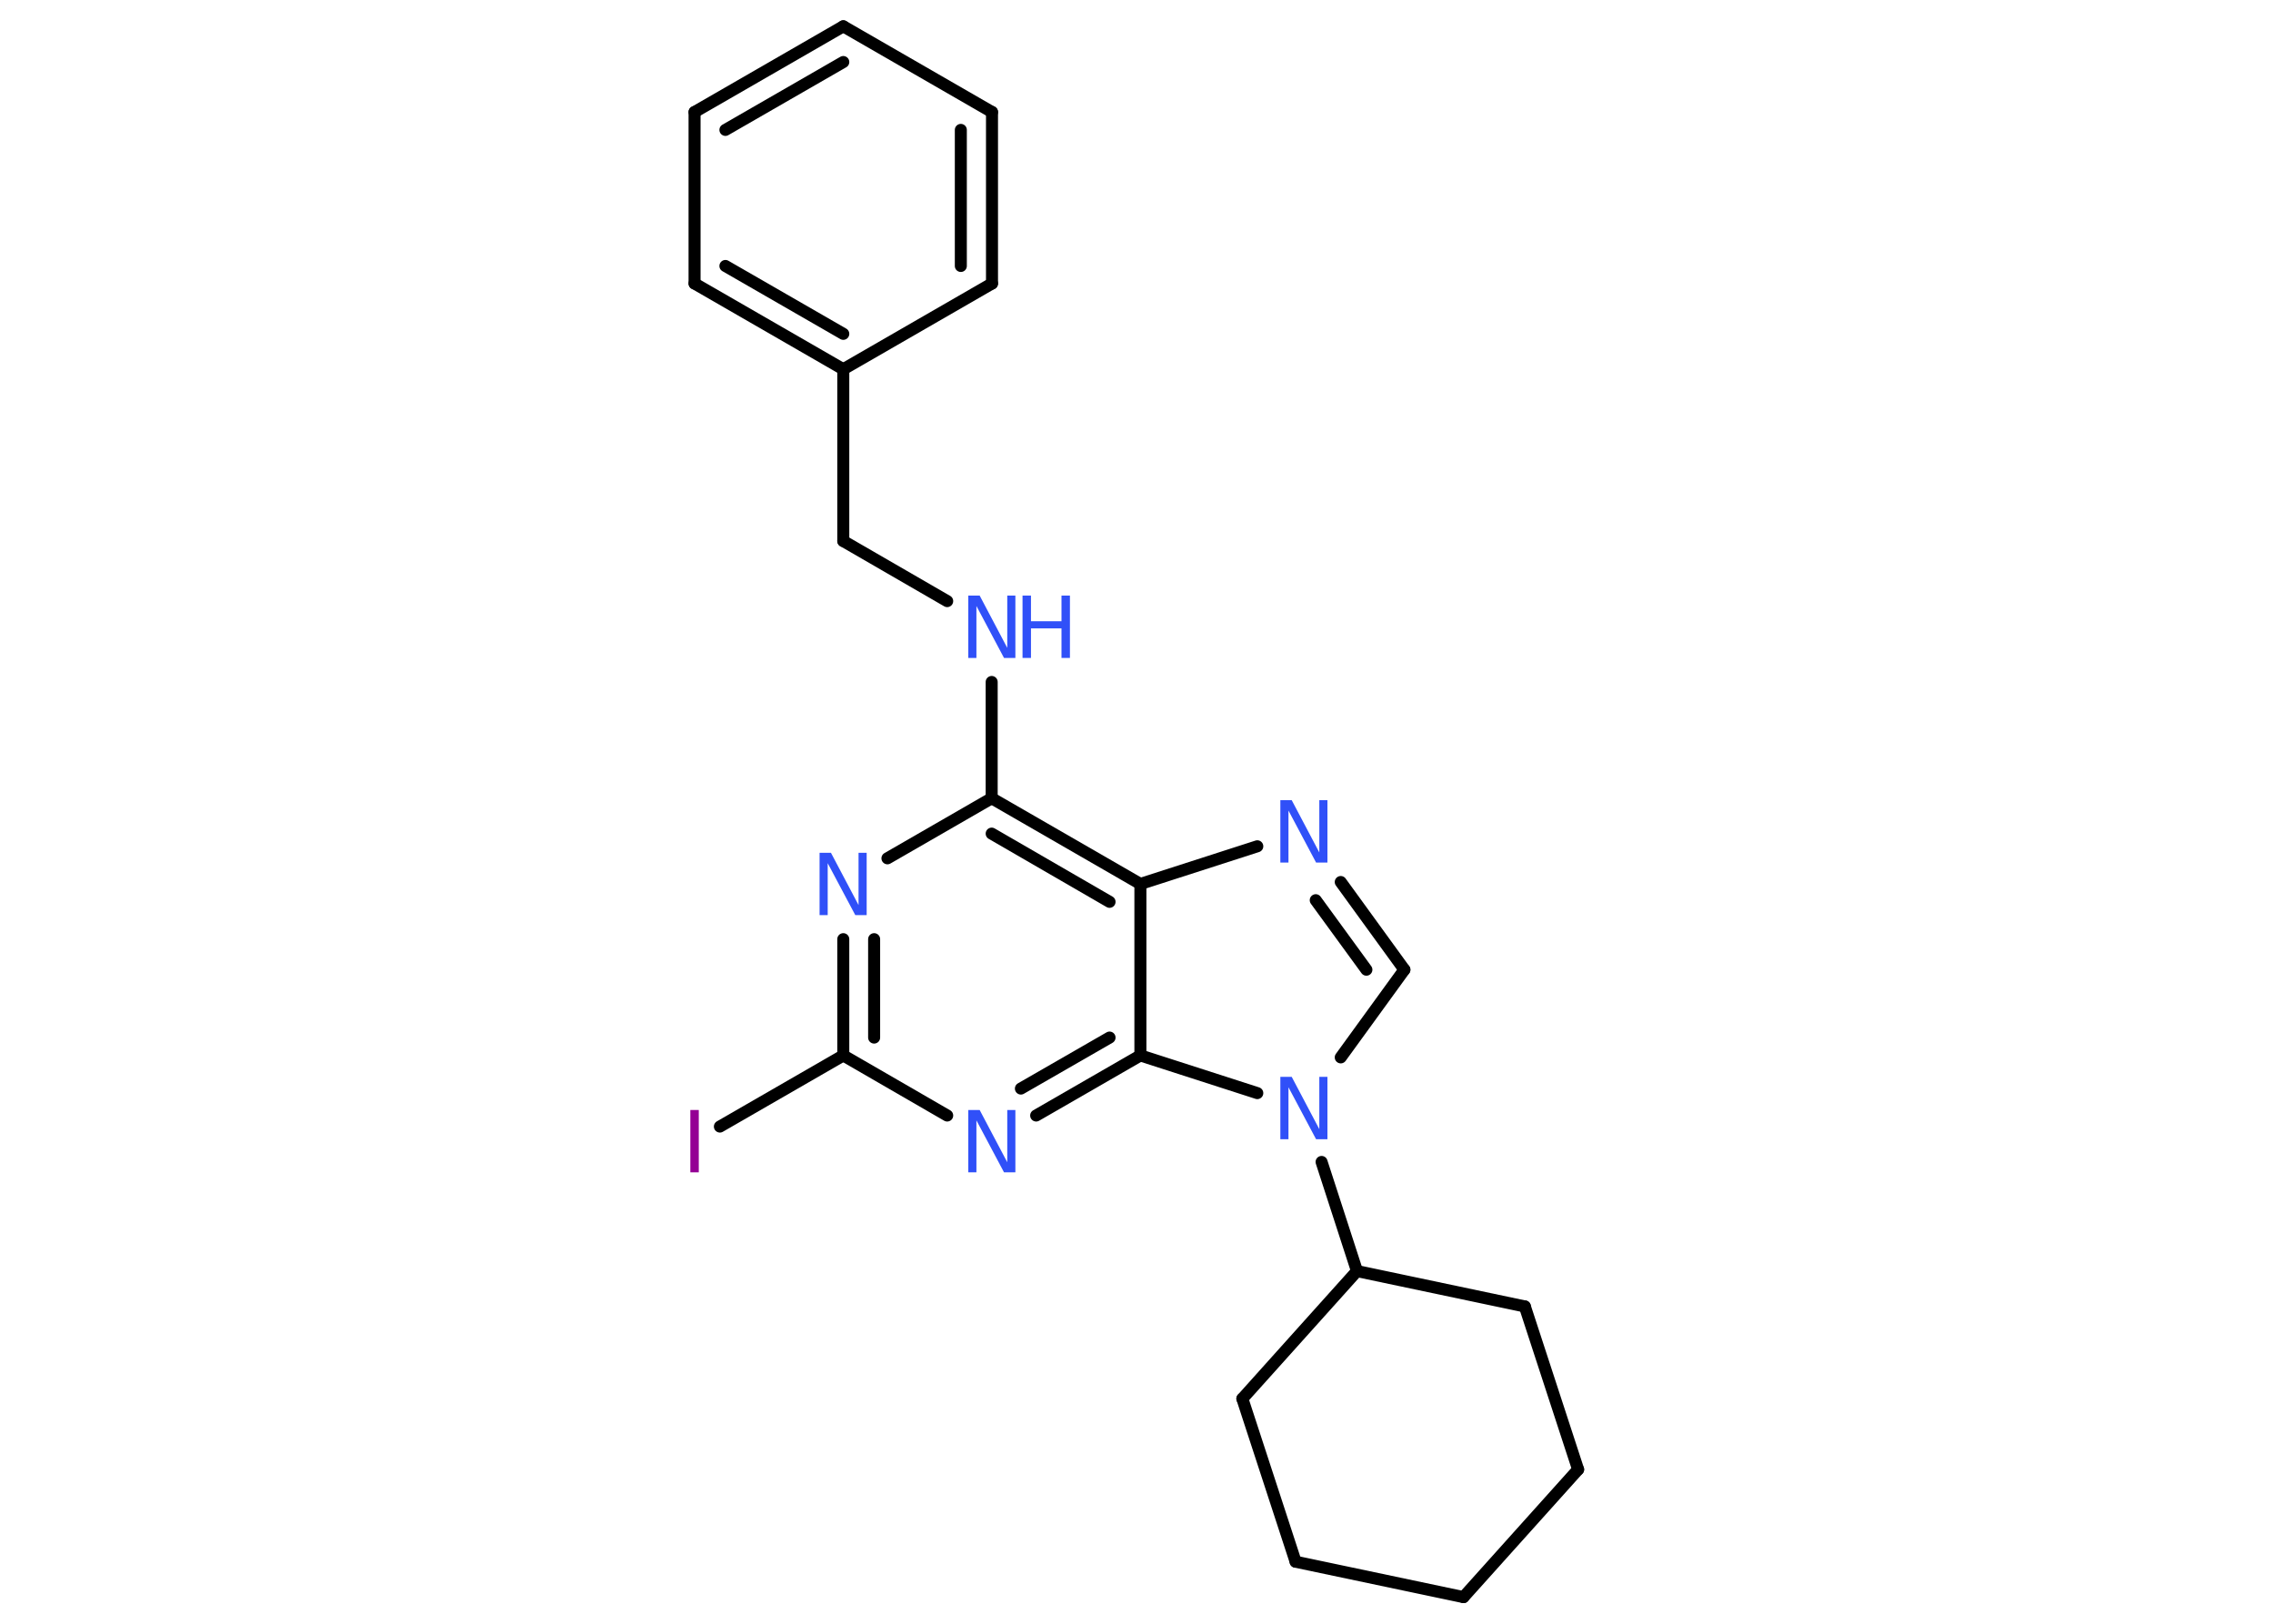 <?xml version='1.0' encoding='UTF-8'?>
<!DOCTYPE svg PUBLIC "-//W3C//DTD SVG 1.1//EN" "http://www.w3.org/Graphics/SVG/1.1/DTD/svg11.dtd">
<svg version='1.2' xmlns='http://www.w3.org/2000/svg' xmlns:xlink='http://www.w3.org/1999/xlink' width='70.0mm' height='50.0mm' viewBox='0 0 70.0 50.0'>
  <desc>Generated by the Chemistry Development Kit (http://github.com/cdk)</desc>
  <g stroke-linecap='round' stroke-linejoin='round' stroke='#000000' stroke-width='.37' fill='#3050F8'>
    <rect x='.0' y='.0' width='70.0' height='50.0' fill='#FFFFFF' stroke='none'/>
    <g id='mol1' class='mol'>
      <line id='mol1bnd1' class='bond' x1='22.17' y1='34.69' x2='25.97' y2='32.5'/>
      <g id='mol1bnd2' class='bond'>
        <line x1='25.97' y1='28.92' x2='25.97' y2='32.5'/>
        <line x1='26.92' y1='28.92' x2='26.92' y2='31.95'/>
      </g>
      <line id='mol1bnd3' class='bond' x1='27.33' y1='26.43' x2='30.54' y2='24.58'/>
      <line id='mol1bnd4' class='bond' x1='30.54' y1='24.58' x2='30.54' y2='21.0'/>
      <line id='mol1bnd5' class='bond' x1='29.17' y1='18.51' x2='25.97' y2='16.66'/>
      <line id='mol1bnd6' class='bond' x1='25.97' y1='16.66' x2='25.97' y2='11.37'/>
      <g id='mol1bnd7' class='bond'>
        <line x1='21.39' y1='8.73' x2='25.97' y2='11.37'/>
        <line x1='22.34' y1='8.19' x2='25.97' y2='10.28'/>
      </g>
      <line id='mol1bnd8' class='bond' x1='21.39' y1='8.73' x2='21.39' y2='3.45'/>
      <g id='mol1bnd9' class='bond'>
        <line x1='25.97' y1='.81' x2='21.39' y2='3.45'/>
        <line x1='25.97' y1='1.91' x2='22.34' y2='4.0'/>
      </g>
      <line id='mol1bnd10' class='bond' x1='25.97' y1='.81' x2='30.55' y2='3.45'/>
      <g id='mol1bnd11' class='bond'>
        <line x1='30.55' y1='8.73' x2='30.55' y2='3.45'/>
        <line x1='29.59' y1='8.19' x2='29.59' y2='4.0'/>
      </g>
      <line id='mol1bnd12' class='bond' x1='25.97' y1='11.37' x2='30.55' y2='8.73'/>
      <g id='mol1bnd13' class='bond'>
        <line x1='35.12' y1='27.22' x2='30.54' y2='24.58'/>
        <line x1='34.17' y1='27.77' x2='30.54' y2='25.67'/>
      </g>
      <line id='mol1bnd14' class='bond' x1='35.12' y1='27.22' x2='38.72' y2='26.06'/>
      <g id='mol1bnd15' class='bond'>
        <line x1='43.25' y1='29.86' x2='41.29' y2='27.16'/>
        <line x1='42.08' y1='29.86' x2='40.52' y2='27.72'/>
      </g>
      <line id='mol1bnd16' class='bond' x1='43.25' y1='29.86' x2='41.29' y2='32.56'/>
      <line id='mol1bnd17' class='bond' x1='40.7' y1='35.78' x2='41.79' y2='39.14'/>
      <line id='mol1bnd18' class='bond' x1='41.79' y1='39.14' x2='38.26' y2='43.07'/>
      <line id='mol1bnd19' class='bond' x1='38.26' y1='43.07' x2='39.9' y2='48.09'/>
      <line id='mol1bnd20' class='bond' x1='39.9' y1='48.09' x2='45.07' y2='49.18'/>
      <line id='mol1bnd21' class='bond' x1='45.07' y1='49.18' x2='48.6' y2='45.25'/>
      <line id='mol1bnd22' class='bond' x1='48.6' y1='45.25' x2='46.96' y2='40.23'/>
      <line id='mol1bnd23' class='bond' x1='41.79' y1='39.14' x2='46.96' y2='40.23'/>
      <line id='mol1bnd24' class='bond' x1='38.72' y1='33.66' x2='35.12' y2='32.5'/>
      <line id='mol1bnd25' class='bond' x1='35.12' y1='27.22' x2='35.12' y2='32.5'/>
      <g id='mol1bnd26' class='bond'>
        <line x1='31.91' y1='34.35' x2='35.12' y2='32.5'/>
        <line x1='31.44' y1='33.52' x2='34.17' y2='31.95'/>
      </g>
      <line id='mol1bnd27' class='bond' x1='25.97' y1='32.5' x2='29.17' y2='34.35'/>
      <path id='mol1atm1' class='atom' d='M21.26 34.18h.26v1.92h-.26v-1.92z' stroke='none' fill='#940094'/>
      <path id='mol1atm3' class='atom' d='M25.24 26.26h.35l.85 1.61v-1.61h.25v1.92h-.35l-.85 -1.6v1.6h-.25v-1.92z' stroke='none'/>
      <g id='mol1atm5' class='atom'>
        <path d='M29.82 18.34h.35l.85 1.61v-1.61h.25v1.92h-.35l-.85 -1.6v1.6h-.25v-1.92z' stroke='none'/>
        <path d='M31.49 18.34h.26v.79h.94v-.79h.26v1.92h-.26v-.91h-.94v.91h-.26v-1.92z' stroke='none'/>
      </g>
      <path id='mol1atm14' class='atom' d='M39.43 24.64h.35l.85 1.61v-1.61h.25v1.92h-.35l-.85 -1.6v1.6h-.25v-1.92z' stroke='none'/>
      <path id='mol1atm16' class='atom' d='M39.43 33.16h.35l.85 1.61v-1.61h.25v1.92h-.35l-.85 -1.6v1.6h-.25v-1.92z' stroke='none'/>
      <path id='mol1atm24' class='atom' d='M29.82 34.18h.35l.85 1.61v-1.61h.25v1.92h-.35l-.85 -1.6v1.6h-.25v-1.92z' stroke='none'/>
    </g>
  </g>
</svg>
